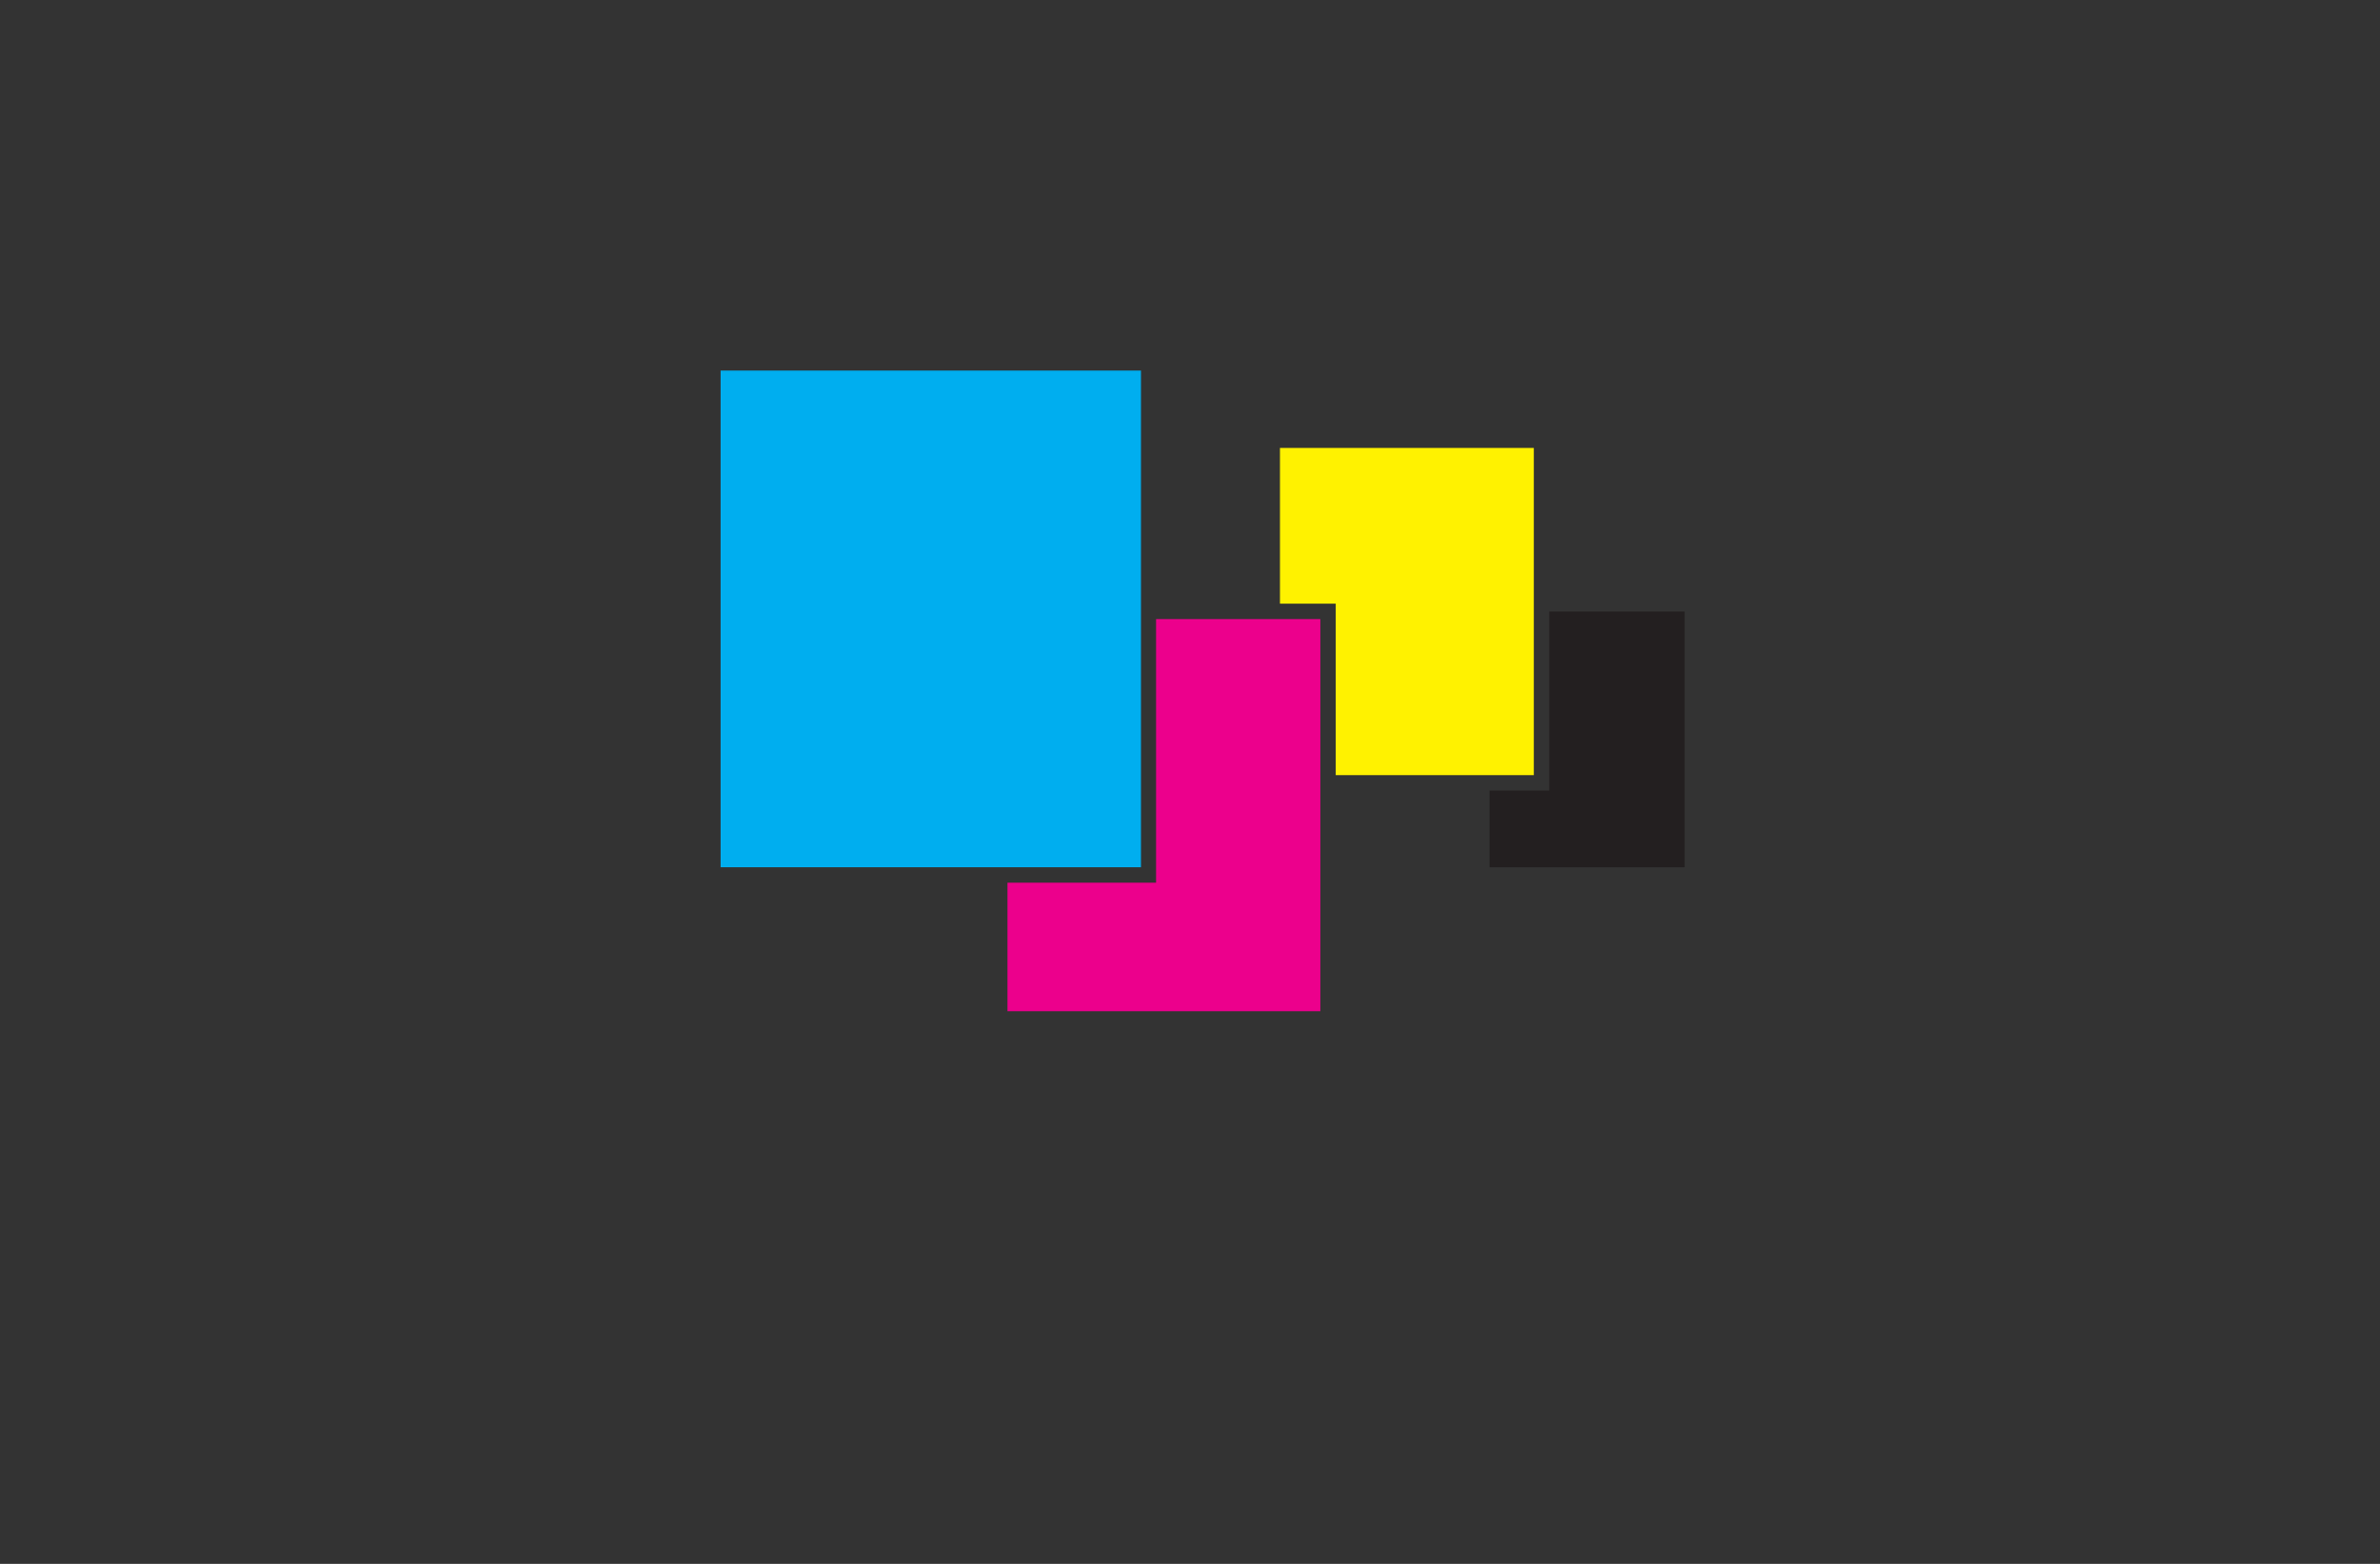 <?xml version="1.0" encoding="UTF-8"?>
<svg id="Layer_1" data-name="Layer 1" xmlns="http://www.w3.org/2000/svg" viewBox="0 0 350 230">
  <rect x="0" y="0" width="350" height="230" fill="#333333" stroke="none"/>
  <defs>
    <style>
      .cls-1 {
        fill: #00aeef;
      }

      .cls-1, .cls-2, .cls-3, .cls-4 {
        stroke-width: 0px;
      }

      .cls-2 {
        fill: #fff200;
      }

      .cls-3 {
        fill: #ec008c;
      }

      .cls-4 {
        fill: #231f20;
      }
    </style>
  </defs>
  <rect class="cls-1" x="105.97" y="54.5" width="61.82" height="73.05"/>
  <polygon class="cls-3" points="170.01 91.05 170.01 129.82 148.16 129.82 148.16 148.72 194.17 148.72 194.17 91.05 170.01 91.05"/>
  <polygon class="cls-2" points="225.56 65.88 188.23 65.88 188.23 88.78 196.43 88.78 196.43 114 225.56 114 225.56 65.88"/>
  <polygon class="cls-4" points="227.83 89.94 227.83 116.27 219.05 116.27 219.05 127.56 247.74 127.56 247.74 89.94 227.83 89.94"/>
</svg>